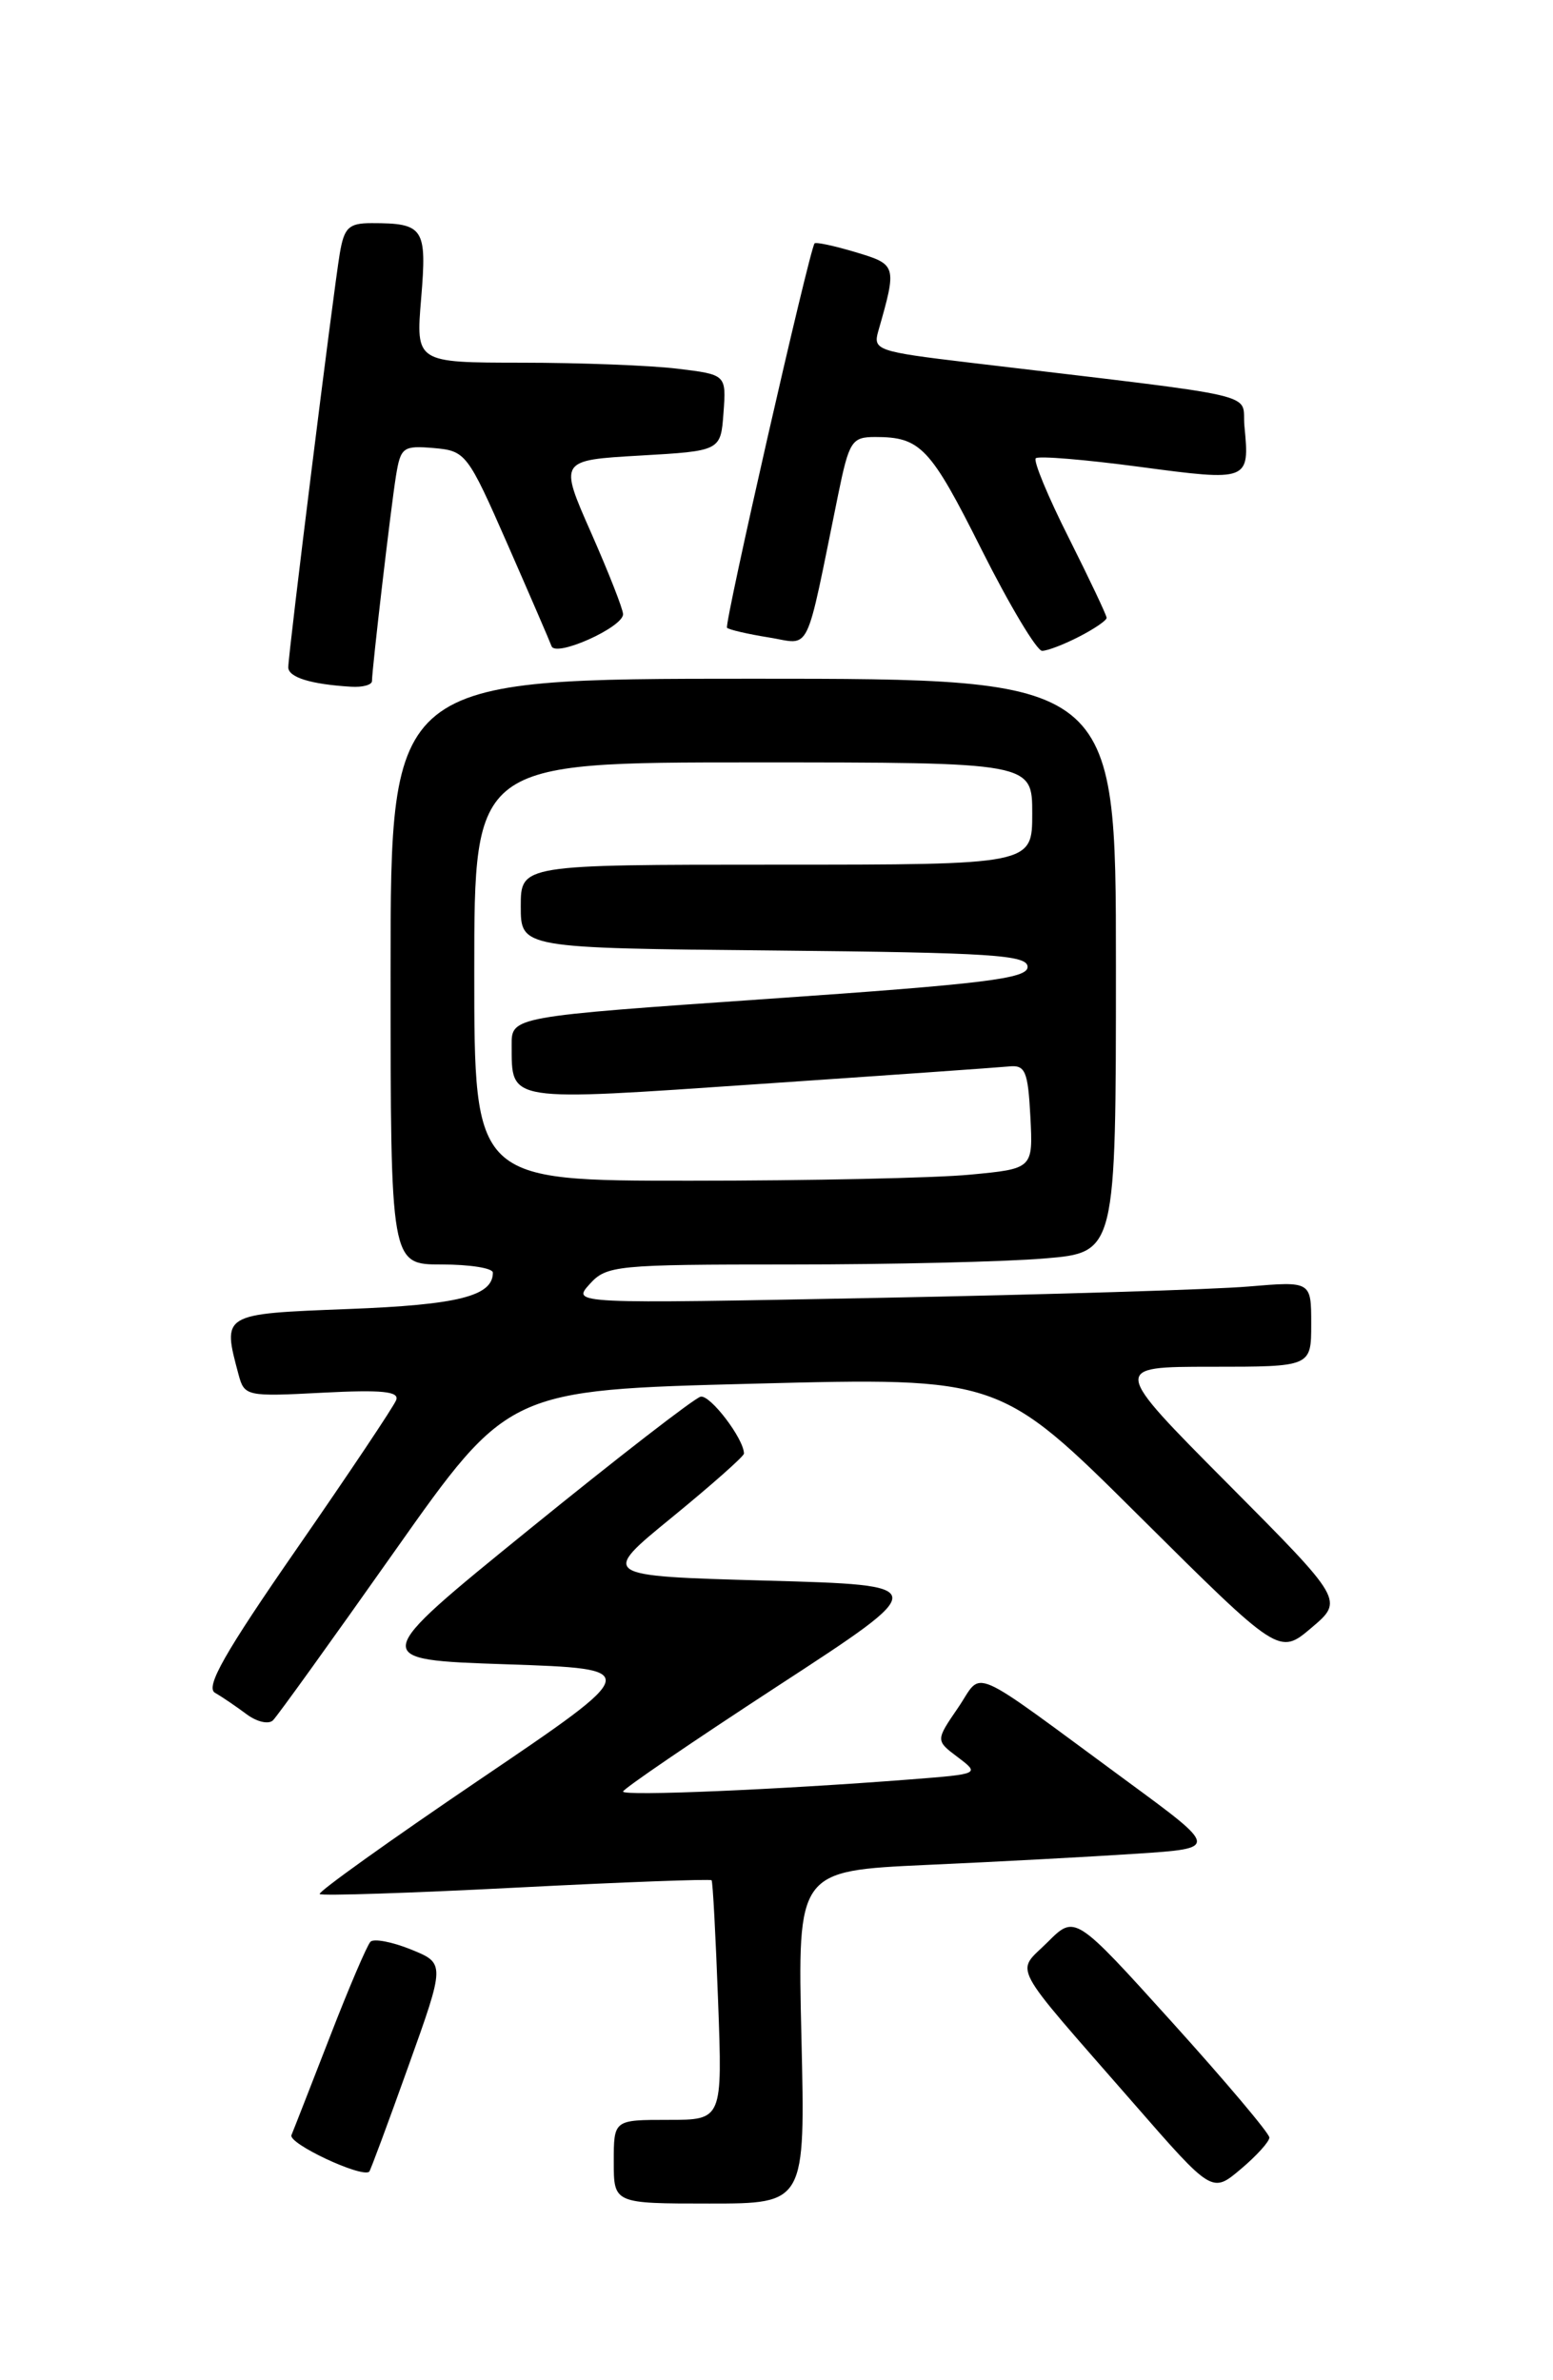 <?xml version="1.0" encoding="UTF-8" standalone="no"?>
<!DOCTYPE svg PUBLIC "-//W3C//DTD SVG 1.1//EN" "http://www.w3.org/Graphics/SVG/1.1/DTD/svg11.dtd" >
<svg xmlns="http://www.w3.org/2000/svg" xmlns:xlink="http://www.w3.org/1999/xlink" version="1.1" viewBox="0 0 167 256">
 <g >
 <path fill="currentColor"
d=" M 86.18 219.11 C 85.76 201.22 85.76 201.22 99.63 200.58 C 107.26 200.24 117.44 199.69 122.26 199.37 C 131.02 198.79 131.02 198.79 121.26 191.62 C 103.71 178.72 105.79 179.63 103.02 183.68 C 100.61 187.20 100.61 187.20 102.99 188.99 C 105.37 190.79 105.36 190.80 97.94 191.38 C 83.82 192.48 67.00 193.20 67.00 192.69 C 67.00 192.41 74.48 187.31 83.63 181.34 C 100.26 170.50 100.26 170.50 82.40 170.00 C 64.54 169.50 64.54 169.50 72.27 163.19 C 76.52 159.71 80.00 156.63 80.00 156.34 C 80.00 154.76 76.36 149.98 75.34 150.22 C 74.68 150.37 66.38 156.80 56.90 164.50 C 39.66 178.50 39.66 178.50 54.41 179.00 C 69.15 179.50 69.15 179.50 51.57 191.41 C 41.90 197.96 34.16 203.50 34.38 203.71 C 34.59 203.92 44.10 203.61 55.52 203.02 C 66.94 202.43 76.39 202.08 76.52 202.23 C 76.65 202.38 76.96 208.24 77.22 215.25 C 77.69 228.00 77.69 228.00 71.85 228.00 C 66.00 228.00 66.00 228.00 66.00 232.50 C 66.00 237.00 66.00 237.00 76.30 237.00 C 86.60 237.00 86.60 237.00 86.18 219.11 Z  M 136.50 229.90 C 136.50 229.45 131.80 223.88 126.05 217.51 C 115.60 205.94 115.60 205.94 112.66 208.88 C 109.21 212.32 108.33 210.66 121.92 226.24 C 130.34 235.90 130.34 235.90 133.42 233.30 C 135.11 231.88 136.50 230.34 136.50 229.90 Z  M 43.89 222.30 C 47.88 211.17 47.88 211.17 44.19 209.67 C 42.16 208.85 40.20 208.48 39.84 208.84 C 39.48 209.20 37.52 213.78 35.50 219.00 C 33.47 224.22 31.60 229.02 31.34 229.64 C 30.97 230.54 38.82 234.23 39.70 233.58 C 39.82 233.49 41.70 228.42 43.89 222.30 Z  M 42.43 166.85 C 54.67 149.50 54.67 149.50 81.08 148.82 C 107.50 148.14 107.50 148.14 122.52 163.08 C 137.55 178.02 137.55 178.02 141.02 175.08 C 144.50 172.13 144.50 172.13 132.02 159.57 C 119.53 147.00 119.53 147.00 130.27 147.00 C 141.00 147.00 141.00 147.00 141.00 142.40 C 141.00 137.80 141.00 137.80 134.25 138.37 C 130.54 138.69 112.65 139.24 94.50 139.59 C 61.50 140.23 61.50 140.23 63.40 138.12 C 65.22 136.10 66.22 136.00 85.00 136.00 C 95.84 136.00 108.14 135.71 112.35 135.35 C 120.00 134.71 120.00 134.71 120.00 103.85 C 120.00 73.00 120.00 73.00 81.00 73.00 C 42.00 73.00 42.00 73.00 42.00 104.50 C 42.00 136.00 42.00 136.00 47.50 136.00 C 50.52 136.00 53.00 136.39 53.00 136.88 C 53.00 139.40 49.27 140.34 37.46 140.79 C 23.81 141.32 23.89 141.26 25.66 147.87 C 26.28 150.17 26.54 150.22 34.69 149.79 C 41.09 149.46 42.97 149.65 42.60 150.59 C 42.34 151.27 37.54 158.45 31.93 166.55 C 24.14 177.79 22.06 181.46 23.12 182.07 C 23.88 182.50 25.40 183.54 26.50 184.36 C 27.60 185.19 28.88 185.49 29.35 185.03 C 29.82 184.58 35.70 176.39 42.43 166.85 Z  M 40.00 73.25 C 40.01 71.91 42.03 54.59 42.58 51.19 C 43.08 48.10 43.34 47.91 46.64 48.19 C 50.08 48.49 50.28 48.75 54.56 58.50 C 56.97 64.00 59.11 68.95 59.31 69.50 C 59.76 70.72 67.00 67.47 67.00 66.06 C 67.00 65.52 65.45 61.58 63.56 57.29 C 60.12 49.50 60.12 49.50 68.81 49.00 C 77.50 48.50 77.50 48.50 77.80 44.40 C 78.10 40.29 78.10 40.29 72.80 39.65 C 69.89 39.30 62.37 39.01 56.10 39.01 C 44.71 39.00 44.71 39.00 45.29 32.08 C 45.92 24.52 45.58 24.00 39.96 24.00 C 37.50 24.00 37.01 24.47 36.54 27.25 C 35.85 31.33 31.00 70.29 31.00 71.77 C 31.00 72.85 33.42 73.60 37.75 73.86 C 38.99 73.94 40.00 73.66 40.00 73.25 Z  M 116.05 68.47 C 117.67 67.64 119.00 66.73 119.00 66.45 C 119.00 66.18 117.17 62.32 114.94 57.87 C 112.70 53.43 111.10 49.57 111.38 49.29 C 111.65 49.01 116.68 49.43 122.54 50.21 C 134.30 51.78 134.39 51.75 133.82 45.85 C 133.46 42.12 136.76 42.88 104.17 38.99 C 94.35 37.82 93.86 37.65 94.44 35.63 C 96.47 28.54 96.44 28.45 91.99 27.12 C 89.69 26.43 87.71 26.01 87.59 26.18 C 86.98 27.11 77.85 67.19 78.18 67.52 C 78.40 67.73 80.42 68.20 82.68 68.56 C 87.29 69.30 86.52 70.88 90.12 53.25 C 91.31 47.43 91.59 47.00 94.12 47.00 C 98.99 47.00 100.04 48.11 105.56 59.13 C 108.56 65.11 111.49 70.00 112.06 70.00 C 112.63 70.00 114.43 69.31 116.05 68.47 Z  M 51.00 104.50 C 51.00 82.00 51.00 82.00 81.00 82.00 C 111.00 82.00 111.00 82.00 111.00 87.50 C 111.00 93.00 111.00 93.00 83.50 93.00 C 56.00 93.00 56.00 93.00 56.00 97.48 C 56.00 101.97 56.00 101.97 83.25 102.23 C 106.69 102.46 110.50 102.71 110.50 104.00 C 110.50 105.25 105.90 105.82 82.75 107.42 C 55.00 109.34 55.00 109.34 55.02 112.42 C 55.05 118.58 54.30 118.46 81.65 116.59 C 95.32 115.66 107.40 114.81 108.50 114.70 C 110.25 114.52 110.54 115.19 110.80 120.10 C 111.09 125.70 111.09 125.70 104.30 126.34 C 100.56 126.70 87.04 126.99 74.25 126.99 C 51.00 127.00 51.00 127.00 51.00 104.50 Z "/>
</g>
</svg>